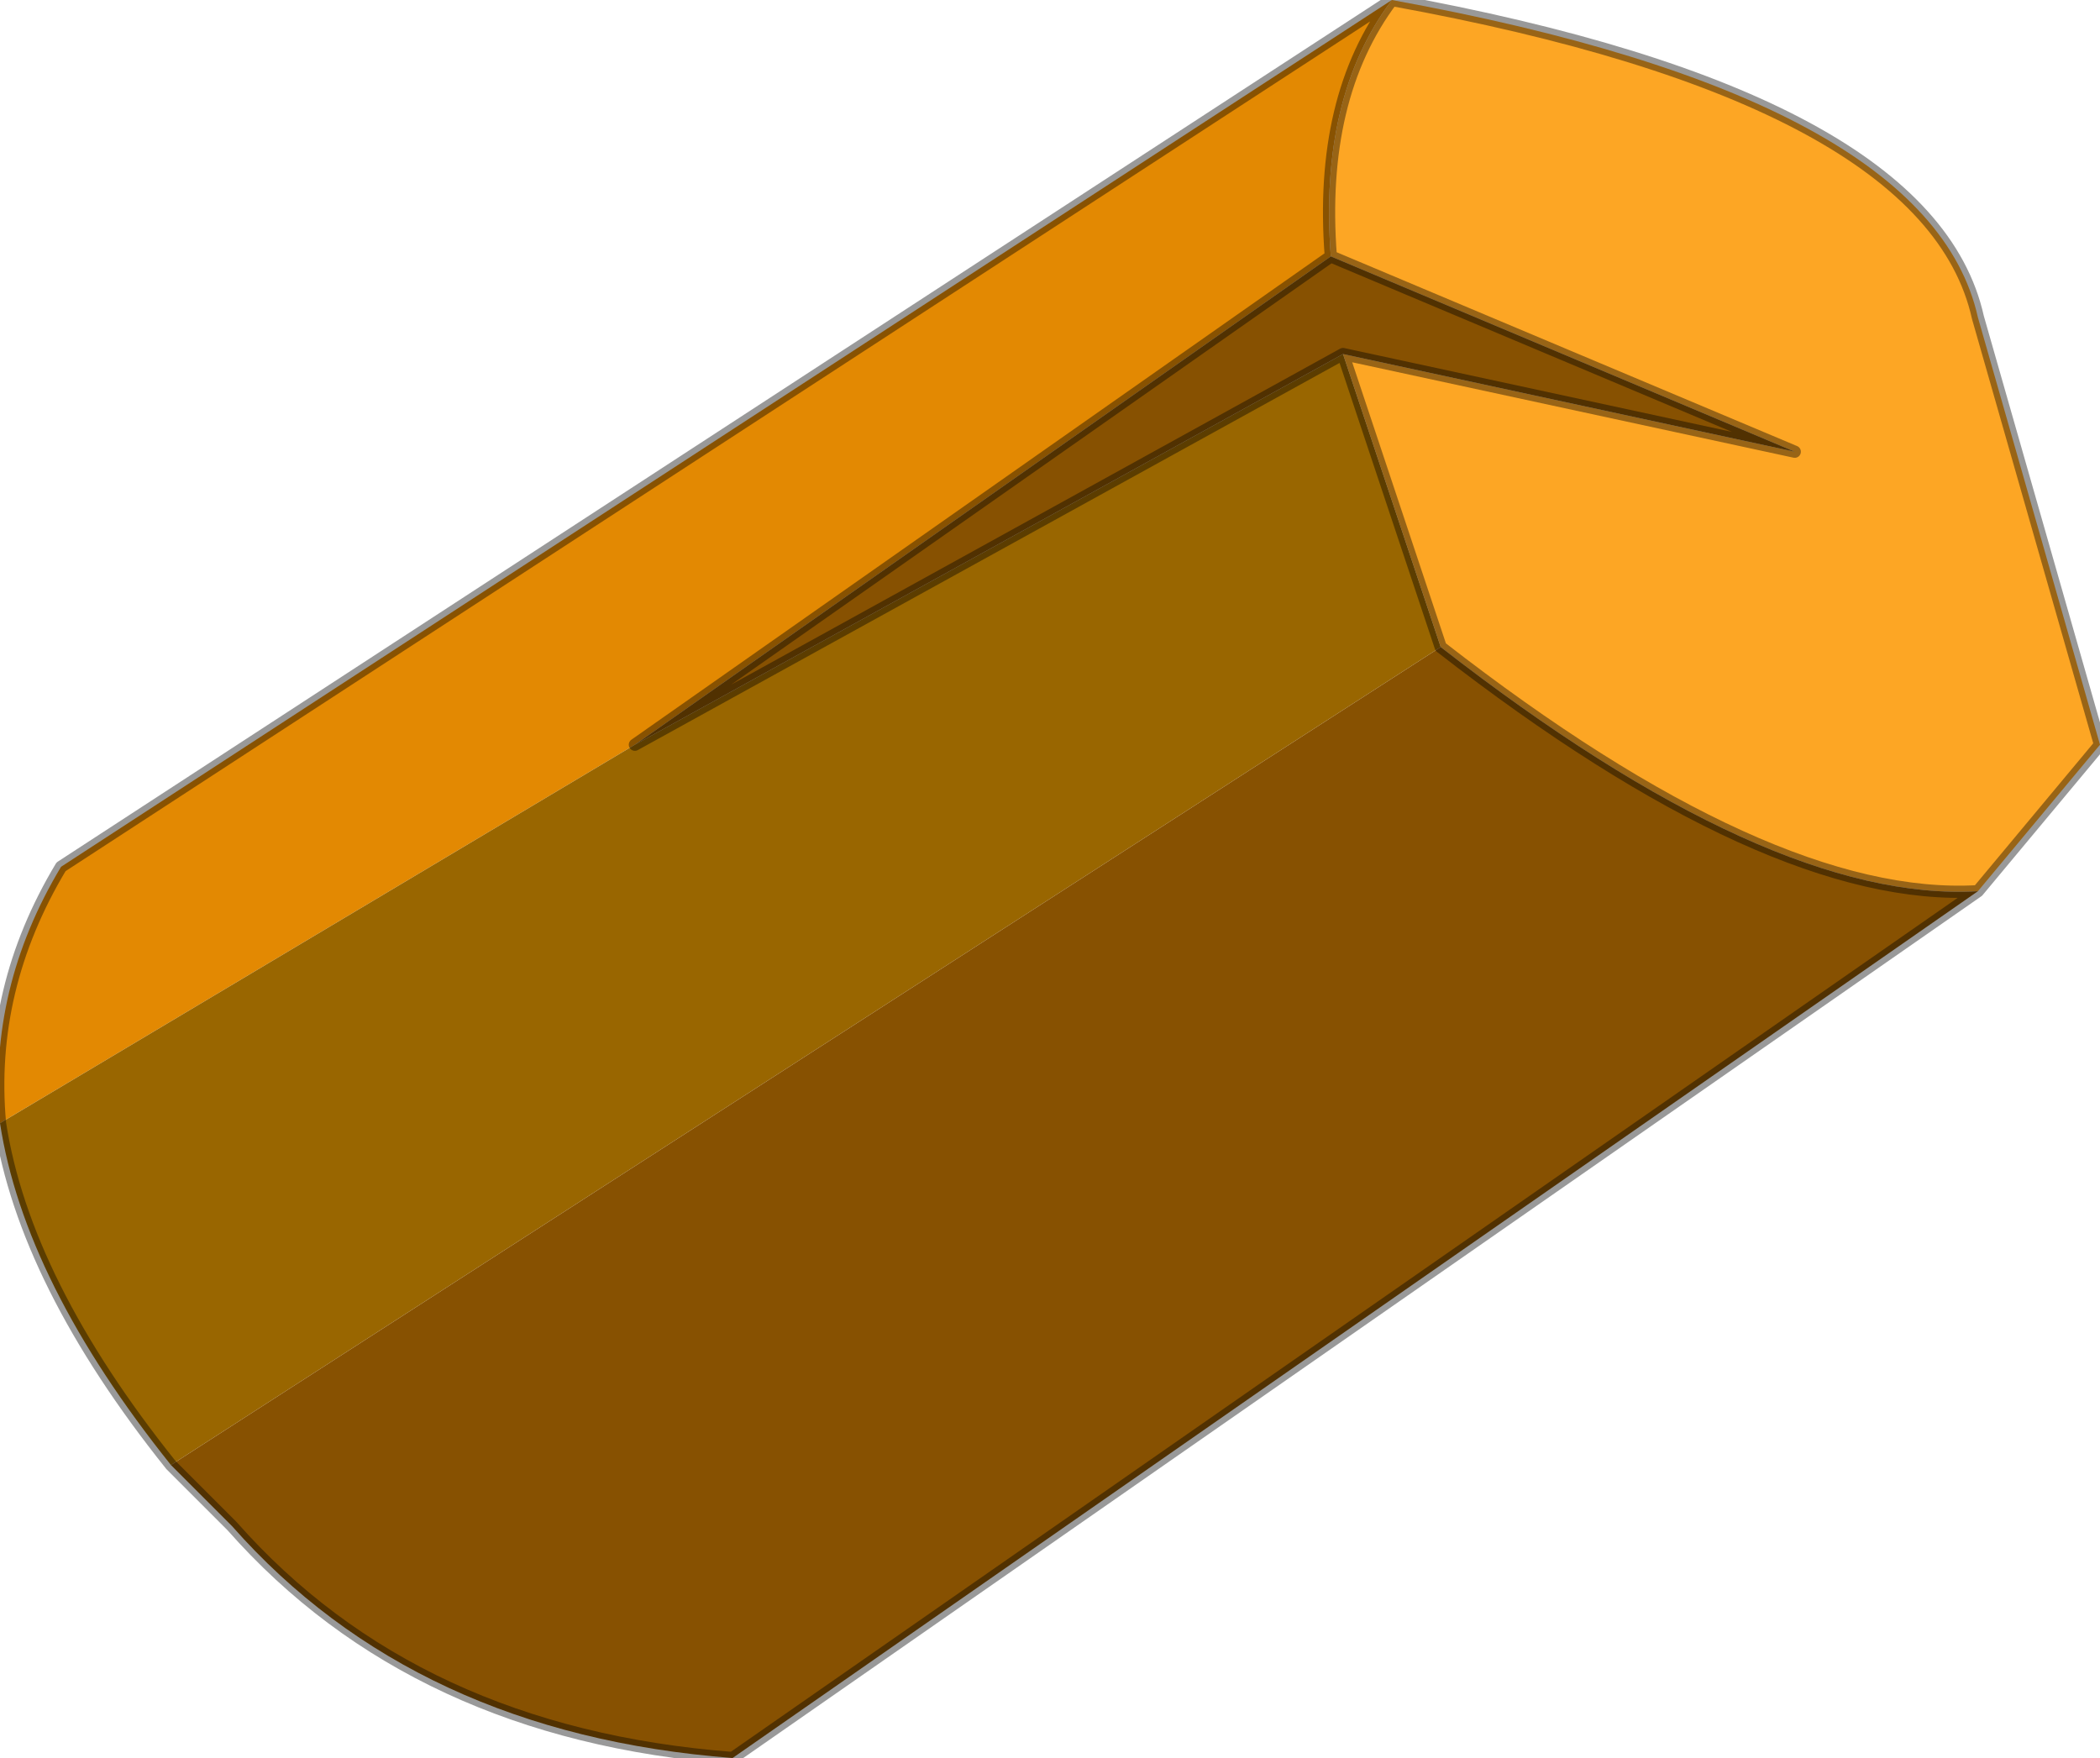 <?xml version="1.0" encoding="UTF-8" standalone="no"?>
<svg xmlns:xlink="http://www.w3.org/1999/xlink" height="7.2px" width="8.6px" xmlns="http://www.w3.org/2000/svg">
  <g transform="matrix(1.0, 0.0, 0.0, 1.0, -19.4, 10.75)">
    <path d="M19.4 -6.15 Q19.35 -6.7 19.65 -7.2 L25.1 -10.75 Q24.8 -10.35 24.85 -9.7 L22.0 -7.7 19.4 -6.15" fill="#e38902" fill-rule="evenodd" stroke="none"/>
    <path d="M19.4 -6.15 L22.0 -7.7 24.9 -9.3 25.3 -8.1 20.1 -4.75 Q19.5 -5.5 19.4 -6.15" fill="#996600" fill-rule="evenodd" stroke="none"/>
    <path d="M24.85 -9.7 Q24.8 -10.35 25.1 -10.75 27.3 -10.35 27.5 -9.45 L28.0 -7.7 27.5 -7.1 Q26.65 -7.05 25.3 -8.1 L24.9 -9.3 26.75 -8.9 24.85 -9.7" fill="#fda624" fill-rule="evenodd" stroke="none"/>
    <path d="M22.0 -7.7 L24.85 -9.7 26.75 -8.9 24.9 -9.3 22.0 -7.7 M27.5 -7.1 L22.4 -3.55 Q21.1 -3.65 20.35 -4.5 L20.1 -4.75 25.3 -8.1 Q26.65 -7.05 27.5 -7.1" fill="#875101" fill-rule="evenodd" stroke="none"/>
    <path d="M25.1 -10.75 L19.65 -7.2 Q19.35 -6.7 19.4 -6.15 19.5 -5.5 20.1 -4.75 L20.35 -4.5 Q21.1 -3.65 22.4 -3.55 L27.5 -7.1 28.0 -7.7 27.5 -9.45 Q27.3 -10.35 25.1 -10.75 24.8 -10.35 24.85 -9.7 L26.75 -8.9 24.9 -9.3 22.0 -7.7 24.85 -9.7 M24.9 -9.3 L25.3 -8.1 Q26.65 -7.05 27.5 -7.1" fill="none" stroke="#000000" stroke-linecap="round" stroke-linejoin="round" stroke-opacity="0.4" stroke-width="0.05"/>
  </g>
</svg>
